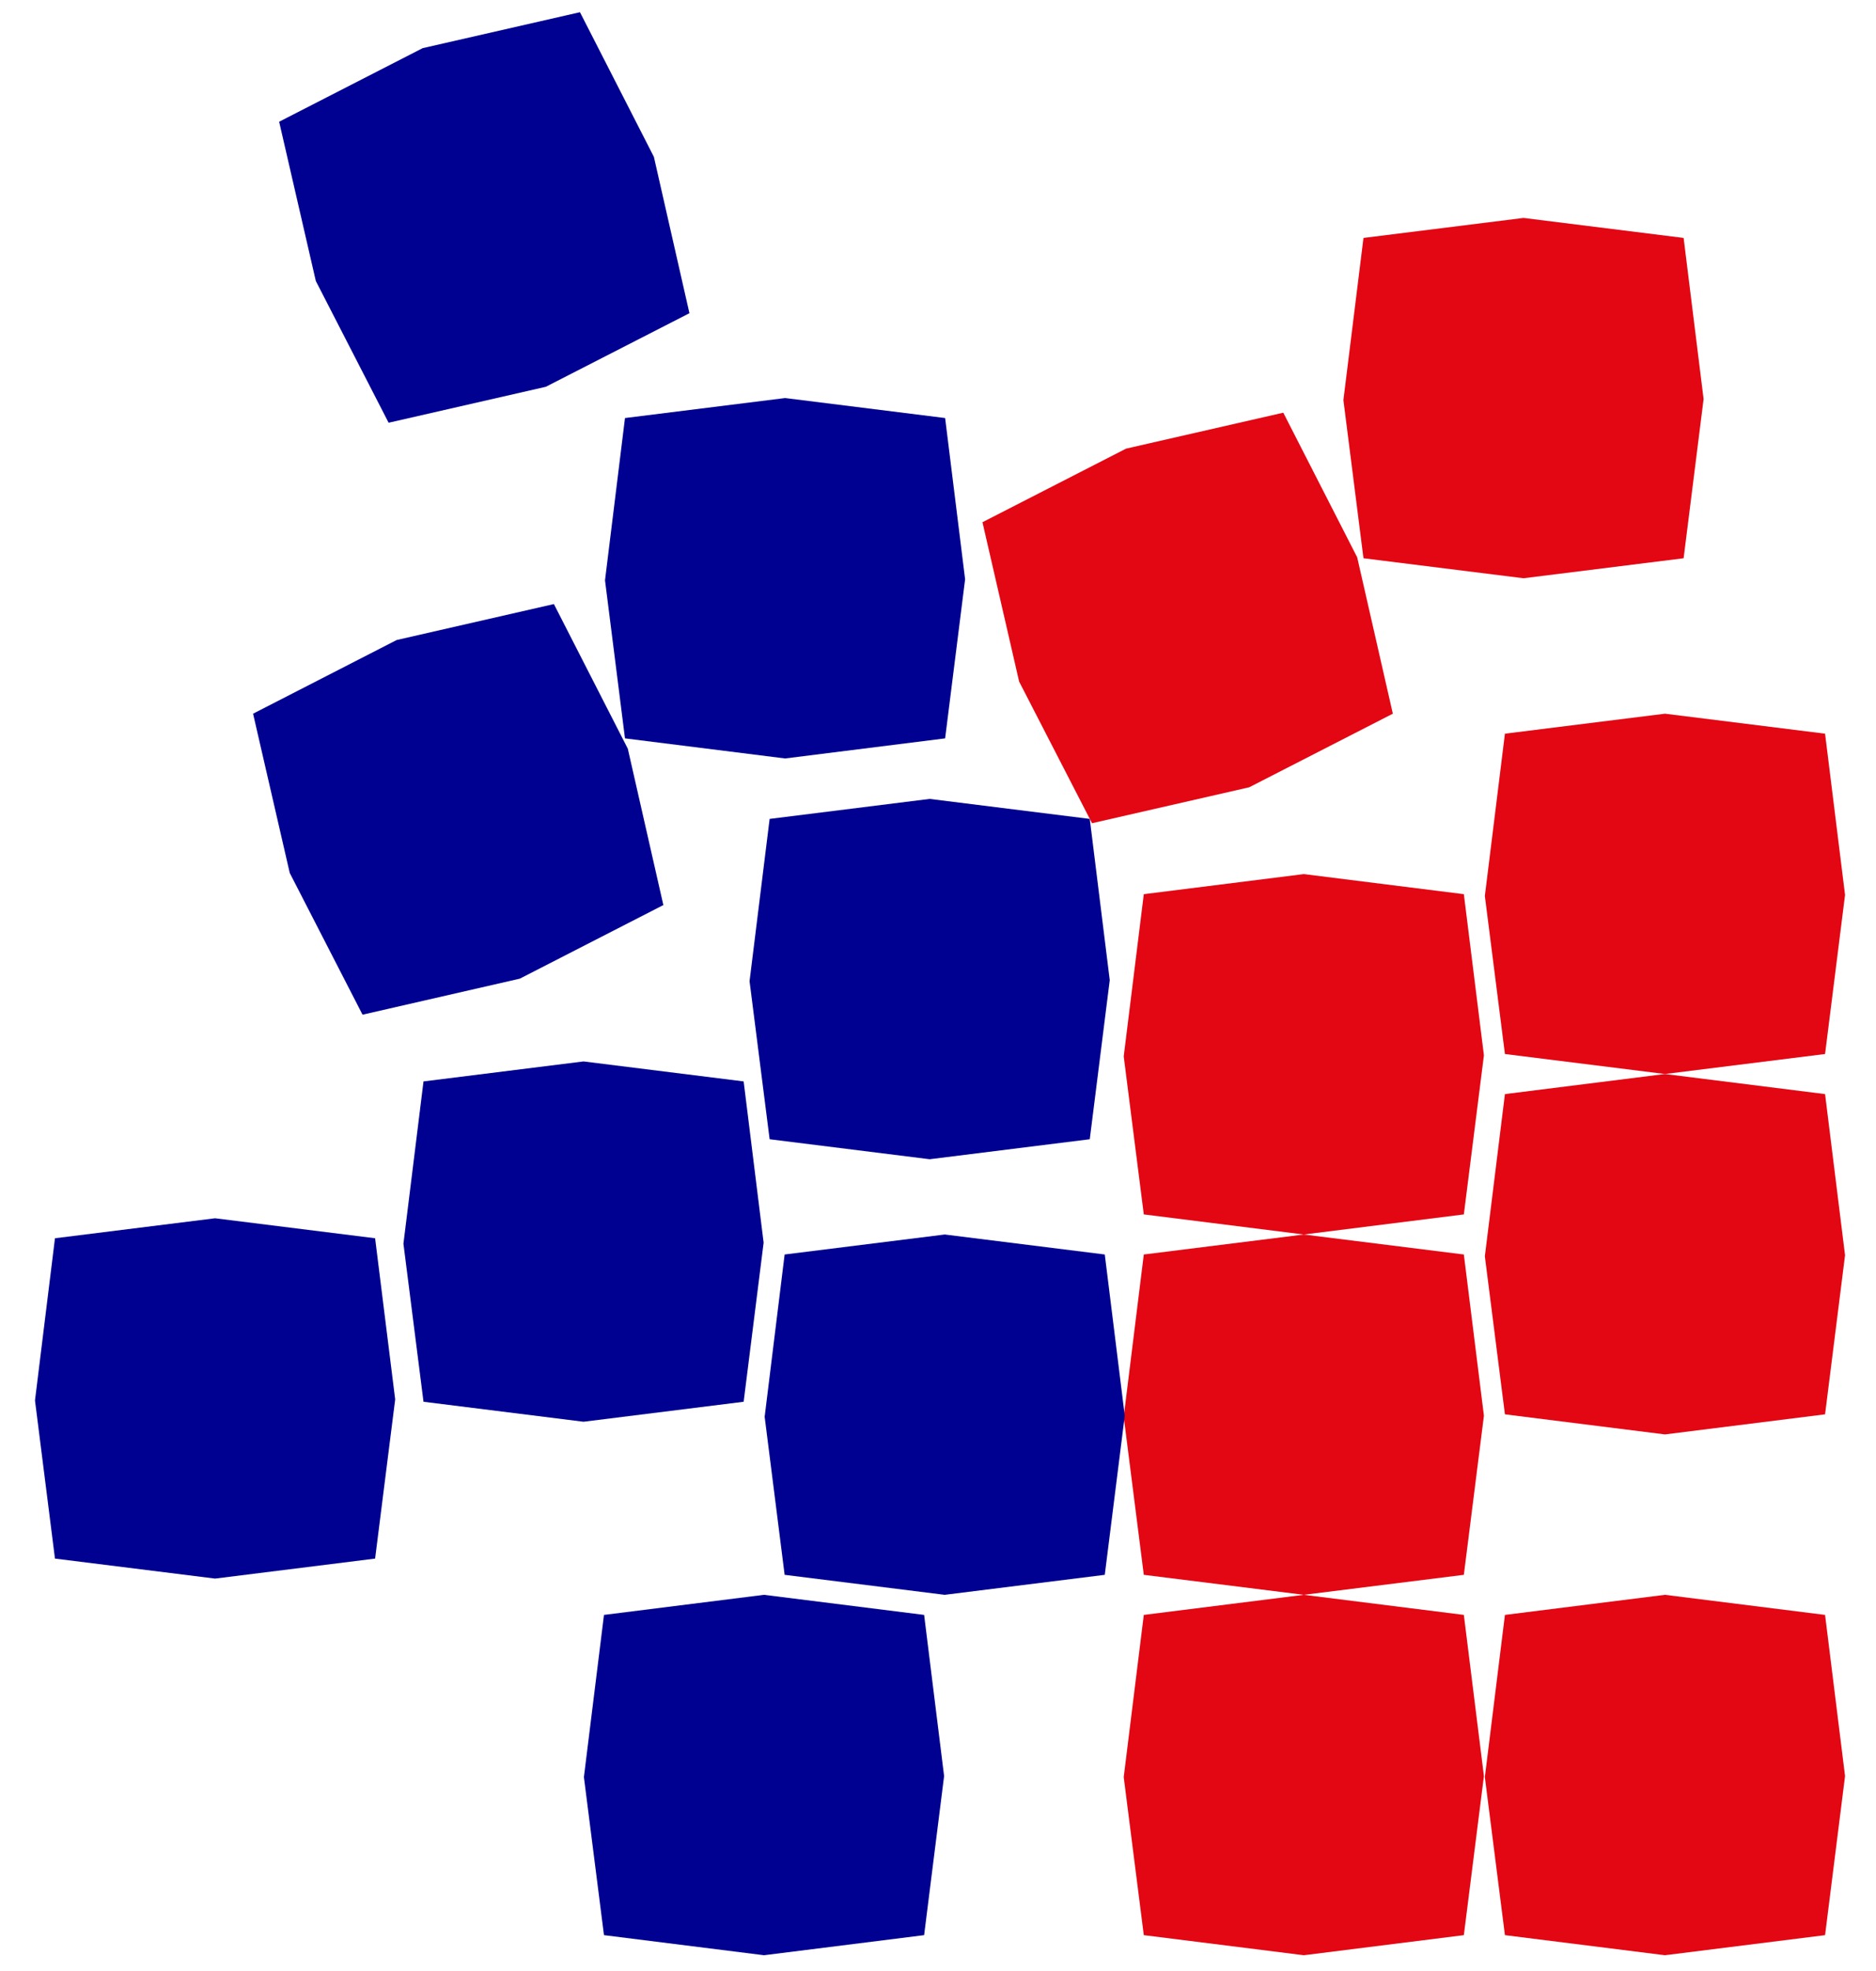 <?xml version="1.0" encoding="utf-8"?>
<!-- Generator: Adobe Illustrator 28.0.0, SVG Export Plug-In . SVG Version: 6.00 Build 0)  -->
<svg version="1.1" id="Calque_1" xmlns="http://www.w3.org/2000/svg" xmlns:xlink="http://www.w3.org/1999/xlink" x="0px" y="0px"
	 viewBox="0 0 2000 2100" style="enable-background:new 0 0 2000 2100;" xml:space="preserve">
<style type="text/css">
	.st0{fill:#E30613;}
	.st1{fill:#000091;}
</style>
<polygon class="st0" points="1604.4,1720.6 1583,1893.4 1604.4,2061.8 1775,2083.2 1945.7,2061.8 1967,1892.3 1945.7,1720.6 
	1775,1699.2 "/>
<polygon class="st0" points="1219.4,1720.6 1198,1893.4 1219.4,2061.8 1390,2083.2 1560.6,2061.8 1582,1892.3 1560.6,1720.6 
	1390,1699.2 "/>
<polygon class="st1" points="643.9,1720.6 622.5,1893.4 643.9,2061.8 814.5,2083.2 985.2,2061.8 1006.5,1892.3 985.2,1720.6 
	814.5,1699.2 "/>
<polygon class="st1" points="58.6,1319.3 37.3,1492.1 58.6,1660.6 229.3,1681.9 399.9,1660.6 421.3,1491 399.9,1319.3 229.3,1298 
	"/>
<polygon class="st0" points="1604.4,1165.7 1583,1338.5 1604.4,1506.9 1775,1528.3 1945.7,1506.9 1967,1337.4 1945.7,1165.7 
	1775,1144.3 "/>
<polygon class="st0" points="1219.4,1336.6 1198,1509.5 1219.4,1677.9 1390,1699.2 1560.6,1677.9 1582,1508.4 1560.6,1336.6 
	1390,1315.3 "/>
<polygon class="st1" points="836.5,1336.6 815.2,1509.5 836.5,1677.9 1007.1,1699.2 1177.8,1677.9 1199.1,1508.4 1177.8,1336.6 
	1007.2,1315.3 "/>
<polygon class="st1" points="451.5,1152.2 430.1,1325.1 451.5,1493.5 622.1,1514.8 792.8,1493.5 814.1,1324 792.8,1152.2 
	622.1,1130.9 "/>
<polygon class="st0" points="1604.4,781.7 1583,954.6 1604.4,1123 1775,1144.3 1945.7,1123 1967,953.5 1945.7,781.7 1775,760.4 "/>
<polygon class="st0" points="1219.4,952.7 1198,1125.5 1219.4,1293.9 1390,1315.3 1560.6,1293.9 1582,1124.4 1560.6,952.7 
	1390,931.3 "/>
<polygon class="st1" points="820.5,872.5 799.1,1045.4 820.5,1213.8 991.1,1235.1 1161.8,1213.8 1183.1,1044.3 1161.8,872.5 
	991.1,851.2 "/>
<polygon class="st1" points="269.8,760.4 308.9,930.1 386.5,1081.1 554.2,1042.7 707.2,964.3 669.3,797.7 590.5,643.6 422.9,681.9 
	"/>
<polygon class="st0" points="1453.6,253.5 1432.2,426.3 1453.6,594.8 1624.2,616.1 1794.9,594.8 1816.2,425.2 1794.9,253.5 
	1624.2,232.2 "/>
<polygon class="st0" points="1047.4,556.4 1086.5,726.2 1164.2,877.1 1331.8,838.8 1484.9,760.4 1446.9,593.8 1368.1,439.7 
	1200.5,478 "/>
<polygon class="st1" points="666.3,445.4 645,618.3 666.3,786.7 837,808.1 1007.6,786.7 1028.9,617.2 1007.6,445.4 837,424.1 "/>
<polygon class="st1" points="297.6,129.7 336.7,299.4 414.3,450.4 581.9,412.1 735,333.7 697.1,167.1 618.3,13 450.6,51.3 "/>
</svg>
